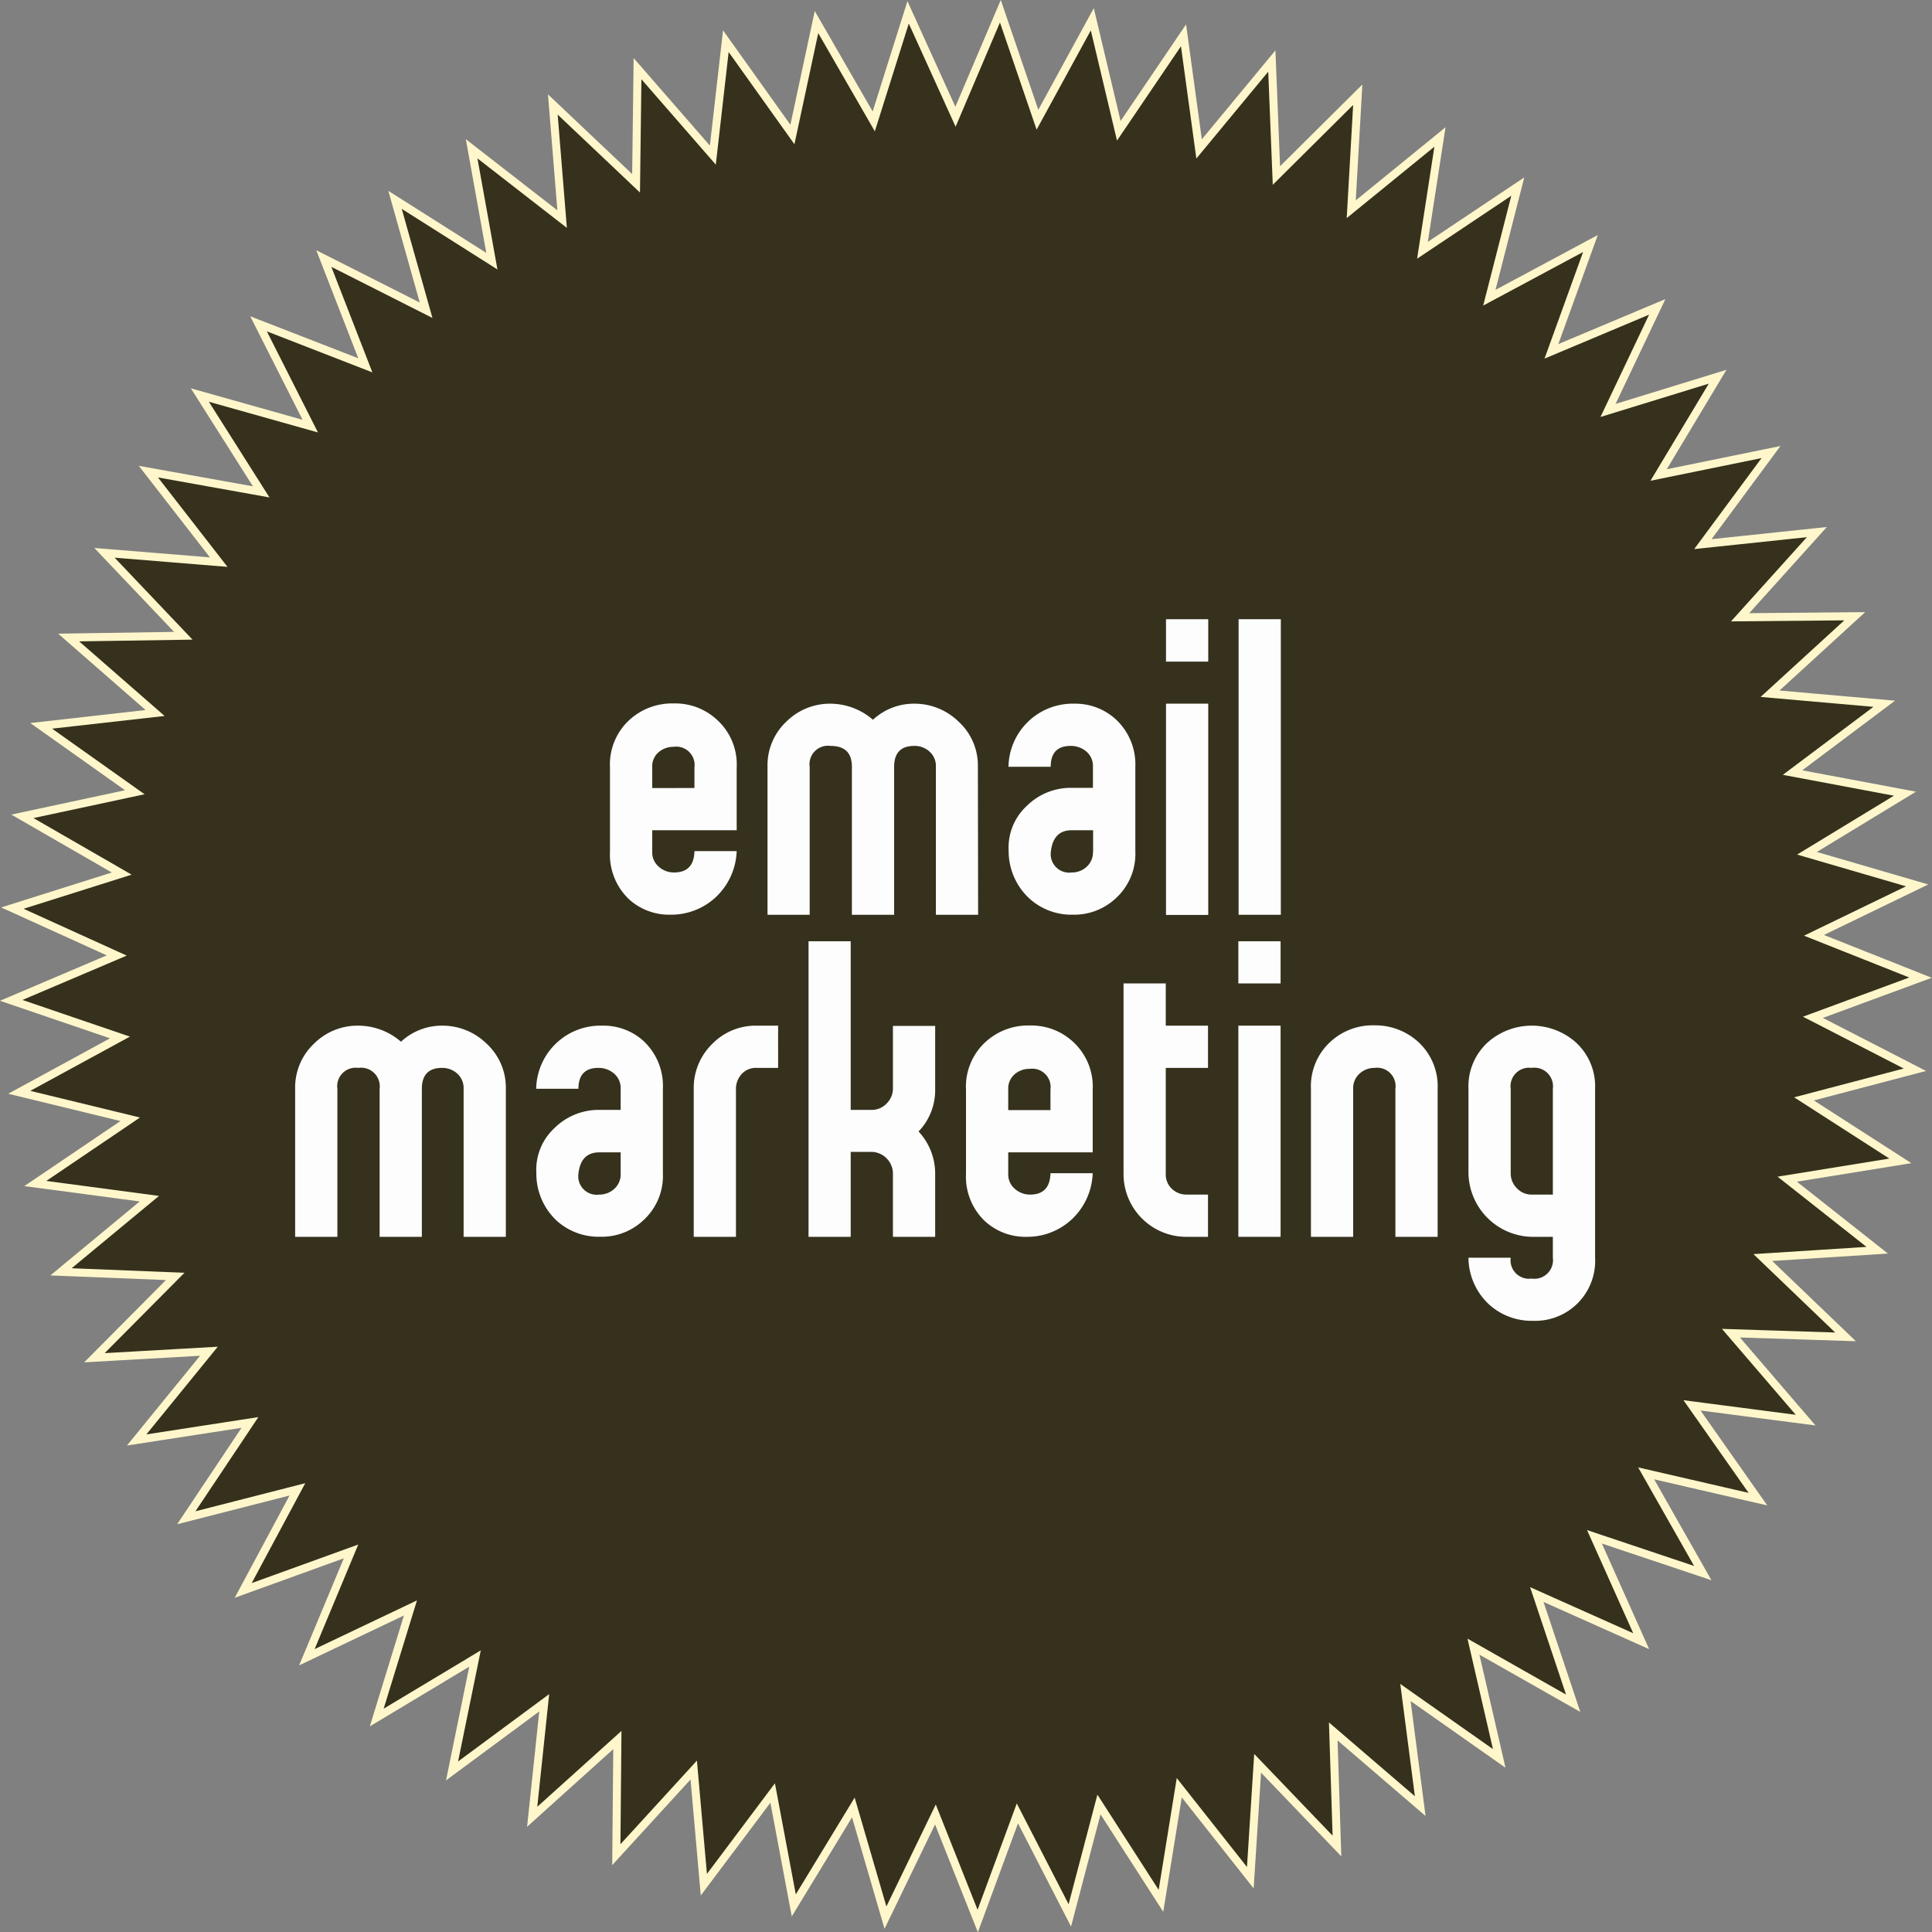 <svg xmlns="http://www.w3.org/2000/svg" viewBox="0 0 240.62 240.62"><rect x="0" y="0" width="240.62" height="240.62" fill="#808080" stroke="none"/><title>about</title><path d="M203,203l-13-5.81,4.53,13.54-12.42-7.05,3.21,13.92-11.68-8.21,1.84,14.15-10.83-9.3.46,14.27-9.88-10.3-.91,14.25-8.85-11.21-2.28,14.09-7.72-12-3.63,13.81-6.53-12.7-4.94,13.4-5.27-13.27-6.22,12.85-4-13.72-7.42,12.2-2.63-14-8.57,11.42L85,219.05l-9.64,10.54.13-14.28-10.61,9.56,1.5-14.2L54.9,219.16l2.86-14-12.24,7.35,4.2-13.65L36.82,205l5.5-13.18-13.43,4.86,6.75-12.59L21.8,187.63l7.93-11.87-14.11,2.18,9-11.05-14.26.81,10.06-10.13L6.2,157l11-9.11L3,146l11.82-8L1,134.64l12.54-6.83L0,123.19l13.14-5.59-13-5.9,13.62-4.3L1.39,100.27l14-3L3.73,89l14.19-1.6L7.15,78l14.28-.22L11.61,67.45l14.23,1.16L17.08,57.34l14.05,2.52L23.49,47.8l13.75,3.87L30.8,38.93,44.1,44.1,38.93,30.8l12.74,6.44L47.8,23.49l12.06,7.64-2.52-14,11.27,8.76L67.45,11.61l10.37,9.82L78,7.15l9.38,10.77L89,3.73l8.29,11.62,3-14,7.13,12.37L111.7.14l5.9,13L123.19,0l4.62,13.51L134.64,1l3.3,13.89L146,3l1.94,14.15L157,6.2l.57,14.26L167.7,10.4l-.81,14.26,11.05-9-2.18,14.11,11.87-7.93-3.54,13.84,12.59-6.75-4.86,13.43L205,36.82l-6.13,12.9,13.65-4.2-7.35,12.24,14-2.86-8.49,11.47,14.2-1.5-9.56,10.61,14.28-.13L219.05,85l14.22,1.25-11.42,8.57,14,2.63-12.2,7.42,13.72,4-12.85,6.22,13.27,5.27-13.4,4.94,12.7,6.53-13.81,3.63,12,7.72-14.09,2.28,11.21,8.85-14.25.91,10.3,9.88-14.27-.46,9.3,10.83-14.15-1.84,8.21,11.68-13.92-3.21,7.05,12.42L197.18,190Z" transform="translate(1.4 1.4)" style="fill:#35311c;stroke:#fff7cb;stroke-miterlimit:10"/><path d="M90.35,102H79.83v2.66a2.36,2.36,0,0,0,.82,1.89,2.82,2.82,0,0,0,1.9.71c1.65,0,2.5-.88,2.54-2.66h5.26a8.28,8.28,0,0,1-2.69,5.82,8.14,8.14,0,0,1-5.53,2.1,7.44,7.44,0,0,1-5.2-1.93,7.68,7.68,0,0,1-2.36-5.93V94.21a7.53,7.53,0,0,1,2.48-6,7.87,7.87,0,0,1,5.44-2,7.63,7.63,0,0,1,5.37,2,7.51,7.51,0,0,1,2.49,6Zm-5.26-5.26V94.18a2.29,2.29,0,0,0-2.6-2.57,2.83,2.83,0,0,0-1.87.68,2.33,2.33,0,0,0-.79,1.89v2.57Z" transform="translate(1.4 1.4)" style="fill:#fdfdfe"/><path d="M120.42,112.53h-5.26V94.1a2.4,2.4,0,0,0-.79-1.89,2.7,2.7,0,0,0-1.9-.71c-1.67,0-2.51.86-2.51,2.6v18.43H104.7V94.1c0-1.74-.88-2.6-2.66-2.6a2.3,2.3,0,0,0-2.6,2.6v18.43H94.19V94.11a7.46,7.46,0,0,1,2.33-5.62A7.7,7.7,0,0,1,102,86.24a8.14,8.14,0,0,1,5.32,2,7.49,7.49,0,0,1,5.14-2A7.84,7.84,0,0,1,118,88.49a7.41,7.41,0,0,1,2.39,5.62Z" transform="translate(1.4 1.4)" style="fill:#fdfdfe"/><path d="M140,104.61a7.5,7.5,0,0,1-2.48,5.91,7.58,7.58,0,0,1-5.32,2,7.79,7.79,0,0,1-5.38-2,8.06,8.06,0,0,1-2.6-6A7.06,7.06,0,0,1,126.45,99a7.79,7.79,0,0,1,5.61-2.28h2.66V94.1a2.36,2.36,0,0,0-.83-1.91,2.94,2.94,0,0,0-1.95-.69c-1.65,0-2.48.86-2.48,2.6H124.2a8,8,0,0,1,8.21-7.86,7.44,7.44,0,0,1,5.21,2A7.65,7.65,0,0,1,140,94.1Zm-5.26.06V102h-2.66c-1.54,0-2.4.89-2.6,2.66a2.3,2.3,0,0,0,2.6,2.6,2.67,2.67,0,0,0,1.86-.71A2.4,2.4,0,0,0,134.72,104.67Z" transform="translate(1.4 1.4)" style="fill:#fdfdfe"/><path d="M149.08,81h-5.26V75.72h5.26Zm0,31.55h-5.26V86.24h5.26Z" transform="translate(1.4 1.4)" style="fill:#fdfdfe"/><path d="M158.12,112.53h-5.26V75.72h5.26Z" transform="translate(1.4 1.4)" style="fill:#fdfdfe"/><path d="M61.6,152.64H56.34V134.21a2.43,2.43,0,0,0-.79-1.9,2.77,2.77,0,0,0-1.9-.71c-1.67,0-2.51.87-2.51,2.61v18.43H45.88V134.21a2.33,2.33,0,0,0-2.66-2.61,2.3,2.3,0,0,0-2.6,2.61v18.43H35.36V134.22a7.49,7.49,0,0,1,2.34-5.63,7.67,7.67,0,0,1,5.52-2.25,8.16,8.16,0,0,1,5.32,2,7.49,7.49,0,0,1,5.14-2,7.84,7.84,0,0,1,5.53,2.25,7.43,7.43,0,0,1,2.39,5.63Z" transform="translate(1.4 1.4)" style="fill:#fdfdfe"/><path d="M81.16,144.72a7.47,7.47,0,0,1-2.49,5.91,7.55,7.55,0,0,1-5.31,2A7.79,7.79,0,0,1,68,150.69a8,8,0,0,1-2.6-6,7.06,7.06,0,0,1,2.24-5.58,7.83,7.83,0,0,1,5.62-2.28H75.9V134.2a2.36,2.36,0,0,0-.83-1.9,2.9,2.9,0,0,0-1.95-.7c-1.65,0-2.48.87-2.48,2.6H65.38a8,8,0,0,1,8.21-7.86,7.41,7.41,0,0,1,5.2,1.95,7.66,7.66,0,0,1,2.37,5.91Zm-5.26.06v-2.66H73.24c-1.54,0-2.41.89-2.6,2.66a2.3,2.3,0,0,0,2.6,2.6,2.72,2.72,0,0,0,1.86-.71A2.4,2.4,0,0,0,75.9,144.78Z" transform="translate(1.4 1.4)" style="fill:#fdfdfe"/><path d="M95.51,131.6H92.86a2.38,2.38,0,0,0-1.92.8,2.7,2.7,0,0,0-.68,1.81v18.43H85V134.22a7.64,7.64,0,0,1,2.27-5.57,7.55,7.55,0,0,1,5.59-2.31h2.65Z" transform="translate(1.4 1.4)" style="fill:#fdfdfe"/><path d="M115.07,152.64h-5.26v-7.91a2.72,2.72,0,0,0-2.66-2.67h-2.6v10.58H99.3V115.83h5.25v21h2.6a2.51,2.51,0,0,0,1.9-.82,2.62,2.62,0,0,0,.76-1.82v-7.82h5.26v7.88a7.4,7.4,0,0,1-2.07,5.27,7.68,7.68,0,0,1,2.07,5.27Z" transform="translate(1.4 1.4)" style="fill:#fdfdfe"/><path d="M134.69,142.12H124.17v2.66a2.36,2.36,0,0,0,.83,1.89,2.83,2.83,0,0,0,1.89.71c1.65,0,2.5-.89,2.54-2.66h5.26a8.26,8.26,0,0,1-2.69,5.82,8.12,8.12,0,0,1-5.52,2.1,7.45,7.45,0,0,1-5.2-1.94,7.63,7.63,0,0,1-2.37-5.92V134.32a7.54,7.54,0,0,1,2.49-6,7.83,7.83,0,0,1,5.43-2,7.66,7.66,0,0,1,5.38,2,7.57,7.57,0,0,1,2.48,6Zm-5.26-5.26v-2.57a2.29,2.29,0,0,0-2.6-2.57,2.78,2.78,0,0,0-1.86.67,2.36,2.36,0,0,0-.8,1.9v2.57Z" transform="translate(1.4 1.4)" style="fill:#fdfdfe"/><path d="M149.05,152.64h-2.66a7.82,7.82,0,0,1-7.86-7.88V121.08h5.26v5.26h5.26v5.26h-5.26v13.17a2.45,2.45,0,0,0,.77,1.9,2.61,2.61,0,0,0,1.83.71h2.66Z" transform="translate(1.4 1.4)" style="fill:#fdfdfe"/><path d="M158.09,121.08h-5.26v-5.25h5.26Zm0,31.56h-5.26v-26.3h5.26Z" transform="translate(1.4 1.4)" style="fill:#fdfdfe"/><path d="M177.65,152.64h-5.26V134.21a2.3,2.3,0,0,0-2.6-2.61,2.72,2.72,0,0,0-1.86.71,2.41,2.41,0,0,0-.8,1.9v18.43h-5.26V134.22a7.5,7.5,0,0,1,2.48-5.92,7.75,7.75,0,0,1,5.38-2,7.93,7.93,0,0,1,5.43,2,7.48,7.48,0,0,1,2.49,5.92Z" transform="translate(1.4 1.4)" style="fill:#fdfdfe"/><path d="M197.26,155.24a7.47,7.47,0,0,1-7.74,7.86,7.89,7.89,0,0,1-5.37-1.95,8,8,0,0,1-2.66-5.91h5.26a2.3,2.3,0,0,0,2.6,2.6,2.32,2.32,0,0,0,2.65-2.6v-2.6h-2.65a8.07,8.07,0,0,1-7.86-7.92V134.2a7.4,7.4,0,0,1,2.48-5.85,8.27,8.27,0,0,1,10.81,0,7.4,7.4,0,0,1,2.48,5.85ZM192,147.38V134.2a2.32,2.32,0,0,0-2.65-2.6,2.3,2.3,0,0,0-2.6,2.6v10.52a2.59,2.59,0,0,0,.76,1.86,2.49,2.49,0,0,0,1.84.8Z" transform="translate(1.4 1.4)" style="fill:#fdfdfe"/></svg>